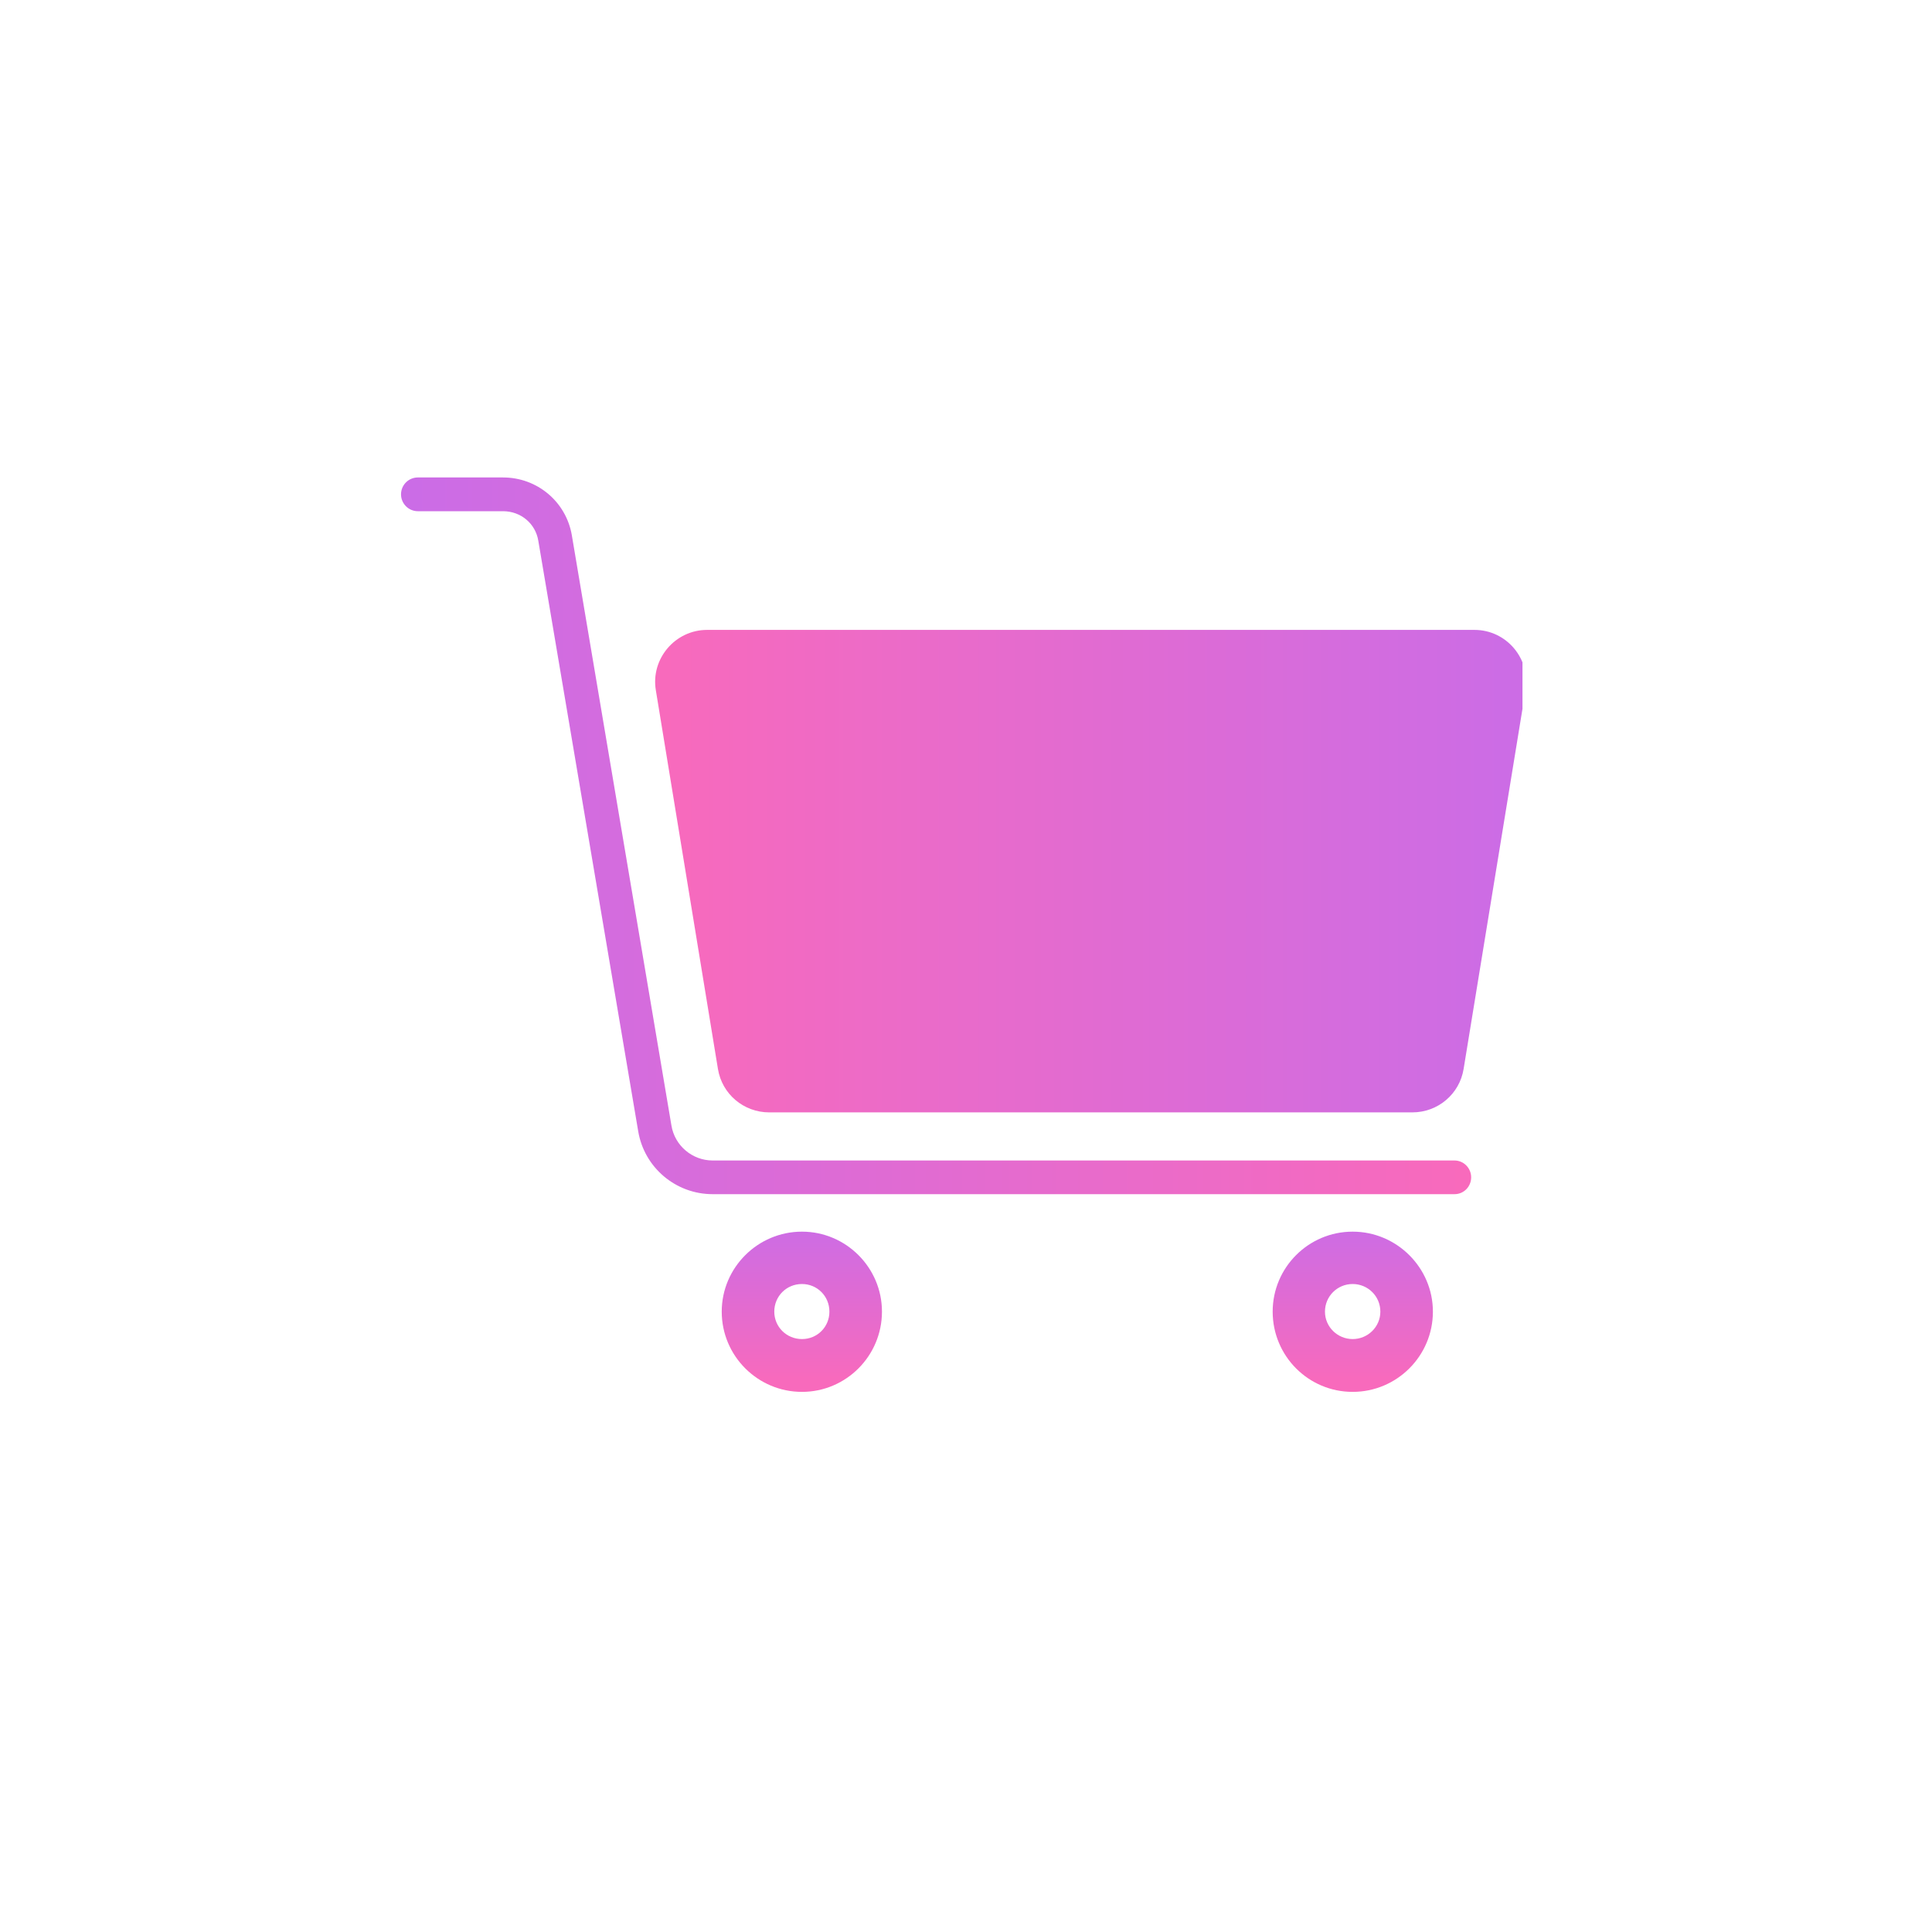 <svg xmlns="http://www.w3.org/2000/svg" width="40" zoomAndPan="magnify" viewBox="0 0 30 30" height="40"
     preserveAspectRatio="xMidYMid meet" version="1.0">
    <defs>
        <clipPath id="6669008e4d">
            <path d="M 6.223 7.414 L 23 7.414 L 23 19 L 6.223 19 Z M 6.223 7.414 "
                  clip-rule="nonzero"/>
        </clipPath>
        <clipPath id="c582bc84c1">
            <path d="M 22.844 18.281 C 22.844 18.426 22.73 18.543 22.586 18.543 L 11.066 18.543 C 10.492 18.543 10.004 18.129 9.91 17.566 L 8.359 8.398 C 8.316 8.129 8.086 7.938 7.812 7.938 L 6.488 7.938 C 6.344 7.938 6.227 7.82 6.227 7.676 C 6.227 7.531 6.344 7.414 6.488 7.414 L 7.812 7.414 C 8.34 7.414 8.789 7.789 8.879 8.309 L 10.426 17.477 C 10.477 17.789 10.75 18.02 11.066 18.02 L 22.586 18.02 C 22.727 18.02 22.844 18.137 22.844 18.281 Z M 22.844 18.281 "
                  clip-rule="nonzero"/>
        </clipPath>
        <linearGradient x1="-0" gradientTransform="matrix(0.037, 0, 0, 0.037, 6.228, 7.414)"
                        y1="149.037" x2="445.1" gradientUnits="userSpaceOnUse" y2="149.037" id="8c7c263ca8">
            <stop stop-opacity="1" stop-color="rgb(79.599%, 42.4%, 90.199%)" offset="0"/>
            <stop stop-opacity="1" stop-color="rgb(79.736%, 42.393%, 90.07%)" offset="0.016"/>
            <stop stop-opacity="1" stop-color="rgb(80.014%, 42.38%, 89.812%)" offset="0.031"/>
            <stop stop-opacity="1" stop-color="rgb(80.29%, 42.368%, 89.554%)" offset="0.047"/>
            <stop stop-opacity="1" stop-color="rgb(80.566%, 42.355%, 89.296%)" offset="0.062"/>
            <stop stop-opacity="1" stop-color="rgb(80.843%, 42.343%, 89.038%)" offset="0.078"/>
            <stop stop-opacity="1" stop-color="rgb(81.12%, 42.331%, 88.78%)" offset="0.094"/>
            <stop stop-opacity="1" stop-color="rgb(81.396%, 42.317%, 88.522%)" offset="0.109"/>
            <stop stop-opacity="1" stop-color="rgb(81.673%, 42.305%, 88.264%)" offset="0.125"/>
            <stop stop-opacity="1" stop-color="rgb(81.95%, 42.293%, 88.007%)" offset="0.141"/>
            <stop stop-opacity="1" stop-color="rgb(82.227%, 42.281%, 87.749%)" offset="0.156"/>
            <stop stop-opacity="1" stop-color="rgb(82.503%, 42.268%, 87.491%)" offset="0.172"/>
            <stop stop-opacity="1" stop-color="rgb(82.779%, 42.255%, 87.233%)" offset="0.188"/>
            <stop stop-opacity="1" stop-color="rgb(83.057%, 42.242%, 86.975%)" offset="0.203"/>
            <stop stop-opacity="1" stop-color="rgb(83.333%, 42.23%, 86.717%)" offset="0.219"/>
            <stop stop-opacity="1" stop-color="rgb(83.609%, 42.218%, 86.459%)" offset="0.234"/>
            <stop stop-opacity="1" stop-color="rgb(83.885%, 42.206%, 86.201%)" offset="0.25"/>
            <stop stop-opacity="1" stop-color="rgb(84.163%, 42.192%, 85.944%)" offset="0.266"/>
            <stop stop-opacity="1" stop-color="rgb(84.439%, 42.18%, 85.686%)" offset="0.281"/>
            <stop stop-opacity="1" stop-color="rgb(84.715%, 42.168%, 85.428%)" offset="0.297"/>
            <stop stop-opacity="1" stop-color="rgb(84.991%, 42.155%, 85.17%)" offset="0.312"/>
            <stop stop-opacity="1" stop-color="rgb(85.269%, 42.143%, 84.912%)" offset="0.328"/>
            <stop stop-opacity="1" stop-color="rgb(85.545%, 42.131%, 84.654%)" offset="0.344"/>
            <stop stop-opacity="1" stop-color="rgb(85.822%, 42.117%, 84.396%)" offset="0.359"/>
            <stop stop-opacity="1" stop-color="rgb(86.099%, 42.105%, 84.14%)" offset="0.375"/>
            <stop stop-opacity="1" stop-color="rgb(86.375%, 42.093%, 83.882%)" offset="0.391"/>
            <stop stop-opacity="1" stop-color="rgb(86.652%, 42.081%, 83.624%)" offset="0.406"/>
            <stop stop-opacity="1" stop-color="rgb(86.928%, 42.068%, 83.366%)" offset="0.422"/>
            <stop stop-opacity="1" stop-color="rgb(87.206%, 42.055%, 83.109%)" offset="0.438"/>
            <stop stop-opacity="1" stop-color="rgb(87.482%, 42.043%, 82.851%)" offset="0.453"/>
            <stop stop-opacity="1" stop-color="rgb(87.758%, 42.03%, 82.593%)" offset="0.469"/>
            <stop stop-opacity="1" stop-color="rgb(88.034%, 42.018%, 82.335%)" offset="0.484"/>
            <stop stop-opacity="1" stop-color="rgb(88.312%, 42.006%, 82.077%)" offset="0.5"/>
            <stop stop-opacity="1" stop-color="rgb(88.588%, 41.992%, 81.819%)" offset="0.516"/>
            <stop stop-opacity="1" stop-color="rgb(88.864%, 41.98%, 81.561%)" offset="0.531"/>
            <stop stop-opacity="1" stop-color="rgb(89.142%, 41.968%, 81.303%)" offset="0.547"/>
            <stop stop-opacity="1" stop-color="rgb(89.418%, 41.956%, 81.046%)" offset="0.562"/>
            <stop stop-opacity="1" stop-color="rgb(89.694%, 41.943%, 80.788%)" offset="0.578"/>
            <stop stop-opacity="1" stop-color="rgb(89.97%, 41.93%, 80.53%)" offset="0.594"/>
            <stop stop-opacity="1" stop-color="rgb(90.248%, 41.917%, 80.272%)" offset="0.609"/>
            <stop stop-opacity="1" stop-color="rgb(90.524%, 41.905%, 80.014%)" offset="0.625"/>
            <stop stop-opacity="1" stop-color="rgb(90.8%, 41.893%, 79.756%)" offset="0.641"/>
            <stop stop-opacity="1" stop-color="rgb(91.077%, 41.881%, 79.498%)" offset="0.656"/>
            <stop stop-opacity="1" stop-color="rgb(91.354%, 41.867%, 79.24%)" offset="0.672"/>
            <stop stop-opacity="1" stop-color="rgb(91.631%, 41.855%, 78.983%)" offset="0.688"/>
            <stop stop-opacity="1" stop-color="rgb(91.907%, 41.843%, 78.725%)" offset="0.703"/>
            <stop stop-opacity="1" stop-color="rgb(92.183%, 41.83%, 78.467%)" offset="0.719"/>
            <stop stop-opacity="1" stop-color="rgb(92.461%, 41.818%, 78.209%)" offset="0.734"/>
            <stop stop-opacity="1" stop-color="rgb(92.737%, 41.806%, 77.951%)" offset="0.75"/>
            <stop stop-opacity="1" stop-color="rgb(93.013%, 41.792%, 77.693%)" offset="0.766"/>
            <stop stop-opacity="1" stop-color="rgb(93.291%, 41.78%, 77.435%)" offset="0.781"/>
            <stop stop-opacity="1" stop-color="rgb(93.567%, 41.768%, 77.177%)" offset="0.797"/>
            <stop stop-opacity="1" stop-color="rgb(93.843%, 41.756%, 76.92%)" offset="0.812"/>
            <stop stop-opacity="1" stop-color="rgb(94.119%, 41.743%, 76.662%)" offset="0.828"/>
            <stop stop-opacity="1" stop-color="rgb(94.397%, 41.73%, 76.404%)" offset="0.844"/>
            <stop stop-opacity="1" stop-color="rgb(94.673%, 41.718%, 76.146%)" offset="0.859"/>
            <stop stop-opacity="1" stop-color="rgb(94.949%, 41.705%, 75.888%)" offset="0.875"/>
            <stop stop-opacity="1" stop-color="rgb(95.226%, 41.693%, 75.63%)" offset="0.891"/>
            <stop stop-opacity="1" stop-color="rgb(95.503%, 41.681%, 75.372%)" offset="0.906"/>
            <stop stop-opacity="1" stop-color="rgb(95.779%, 41.667%, 75.114%)" offset="0.922"/>
            <stop stop-opacity="1" stop-color="rgb(96.056%, 41.655%, 74.857%)" offset="0.938"/>
            <stop stop-opacity="1" stop-color="rgb(96.332%, 41.643%, 74.599%)" offset="0.953"/>
            <stop stop-opacity="1" stop-color="rgb(96.609%, 41.631%, 74.341%)" offset="0.969"/>
            <stop stop-opacity="1" stop-color="rgb(96.886%, 41.618%, 74.083%)" offset="0.984"/>
            <stop stop-opacity="1" stop-color="rgb(97.162%, 41.605%, 73.827%)" offset="1"/>
        </linearGradient>
        <clipPath id="956aaa0241">
            <path d="M 11 19 L 23 19 L 23 21.93 L 11 21.93 Z M 11 19 " clip-rule="nonzero"/>
        </clipPath>
        <clipPath id="aaf0e31996">
            <path d="M 12.453 19.125 C 11.766 19.125 11.207 19.684 11.207 20.367 C 11.207 21.055 11.766 21.613 12.453 21.613 C 13.137 21.613 13.695 21.055 13.695 20.367 C 13.695 19.684 13.137 19.125 12.453 19.125 Z M 12.453 20.793 C 12.215 20.793 12.023 20.605 12.023 20.367 C 12.023 20.129 12.211 19.938 12.453 19.938 C 12.688 19.938 12.879 20.125 12.879 20.367 C 12.879 20.605 12.691 20.793 12.453 20.793 Z M 21.004 19.125 C 20.316 19.125 19.762 19.684 19.762 20.367 C 19.762 21.055 20.316 21.613 21.004 21.613 C 21.691 21.613 22.25 21.055 22.25 20.367 C 22.25 19.684 21.688 19.125 21.004 19.125 Z M 21.004 20.793 C 20.77 20.793 20.574 20.605 20.574 20.367 C 20.574 20.129 20.766 19.938 21.004 19.938 C 21.238 19.938 21.434 20.125 21.434 20.367 C 21.434 20.605 21.238 20.793 21.004 20.793 Z M 21.004 20.793 "
                  clip-rule="nonzero"/>
        </clipPath>
        <linearGradient x1="281.241" gradientTransform="matrix(0.037, 0, 0, 0.037, 6.228, 7.414)"
                        y1="380.3" x2="281.241" gradientUnits="userSpaceOnUse" y2="313.7" id="33b9df64ac">
            <stop stop-opacity="1" stop-color="rgb(97.299%, 41.599%, 73.7%)" offset="0"/>
            <stop stop-opacity="1" stop-color="rgb(97.168%, 41.605%, 73.82%)" offset="0.016"/>
            <stop stop-opacity="1" stop-color="rgb(96.899%, 41.617%, 74.071%)" offset="0.031"/>
            <stop stop-opacity="1" stop-color="rgb(96.623%, 41.629%, 74.329%)" offset="0.047"/>
            <stop stop-opacity="1" stop-color="rgb(96.346%, 41.643%, 74.586%)" offset="0.062"/>
            <stop stop-opacity="1" stop-color="rgb(96.069%, 41.655%, 74.844%)" offset="0.078"/>
            <stop stop-opacity="1" stop-color="rgb(95.793%, 41.667%, 75.102%)" offset="0.094"/>
            <stop stop-opacity="1" stop-color="rgb(95.515%, 41.679%, 75.36%)" offset="0.109"/>
            <stop stop-opacity="1" stop-color="rgb(95.239%, 41.692%, 75.618%)" offset="0.125"/>
            <stop stop-opacity="1" stop-color="rgb(94.963%, 41.705%, 75.876%)" offset="0.141"/>
            <stop stop-opacity="1" stop-color="rgb(94.685%, 41.718%, 76.134%)" offset="0.156"/>
            <stop stop-opacity="1" stop-color="rgb(94.409%, 41.73%, 76.392%)" offset="0.172"/>
            <stop stop-opacity="1" stop-color="rgb(94.133%, 41.742%, 76.649%)" offset="0.188"/>
            <stop stop-opacity="1" stop-color="rgb(93.855%, 41.754%, 76.907%)" offset="0.203"/>
            <stop stop-opacity="1" stop-color="rgb(93.579%, 41.768%, 77.165%)" offset="0.219"/>
            <stop stop-opacity="1" stop-color="rgb(93.303%, 41.78%, 77.423%)" offset="0.234"/>
            <stop stop-opacity="1" stop-color="rgb(93.027%, 41.792%, 77.681%)" offset="0.25"/>
            <stop stop-opacity="1" stop-color="rgb(92.749%, 41.805%, 77.939%)" offset="0.266"/>
            <stop stop-opacity="1" stop-color="rgb(92.473%, 41.817%, 78.197%)" offset="0.281"/>
            <stop stop-opacity="1" stop-color="rgb(92.197%, 41.83%, 78.455%)" offset="0.297"/>
            <stop stop-opacity="1" stop-color="rgb(91.919%, 41.843%, 78.712%)" offset="0.312"/>
            <stop stop-opacity="1" stop-color="rgb(91.643%, 41.855%, 78.97%)" offset="0.328"/>
            <stop stop-opacity="1" stop-color="rgb(91.367%, 41.867%, 79.228%)" offset="0.344"/>
            <stop stop-opacity="1" stop-color="rgb(91.089%, 41.879%, 79.486%)" offset="0.359"/>
            <stop stop-opacity="1" stop-color="rgb(90.813%, 41.891%, 79.744%)" offset="0.375"/>
            <stop stop-opacity="1" stop-color="rgb(90.536%, 41.905%, 80.002%)" offset="0.391"/>
            <stop stop-opacity="1" stop-color="rgb(90.259%, 41.917%, 80.26%)" offset="0.406"/>
            <stop stop-opacity="1" stop-color="rgb(89.983%, 41.93%, 80.518%)" offset="0.422"/>
            <stop stop-opacity="1" stop-color="rgb(89.706%, 41.942%, 80.775%)" offset="0.438"/>
            <stop stop-opacity="1" stop-color="rgb(89.43%, 41.954%, 81.035%)" offset="0.453"/>
            <stop stop-opacity="1" stop-color="rgb(89.153%, 41.968%, 81.293%)" offset="0.469"/>
            <stop stop-opacity="1" stop-color="rgb(88.876%, 41.98%, 81.551%)" offset="0.484"/>
            <stop stop-opacity="1" stop-color="rgb(88.6%, 41.992%, 81.808%)" offset="0.5"/>
            <stop stop-opacity="1" stop-color="rgb(88.322%, 42.004%, 82.066%)" offset="0.516"/>
            <stop stop-opacity="1" stop-color="rgb(88.046%, 42.017%, 82.324%)" offset="0.531"/>
            <stop stop-opacity="1" stop-color="rgb(87.77%, 42.03%, 82.582%)" offset="0.547"/>
            <stop stop-opacity="1" stop-color="rgb(87.492%, 42.043%, 82.84%)" offset="0.562"/>
            <stop stop-opacity="1" stop-color="rgb(87.216%, 42.055%, 83.098%)" offset="0.578"/>
            <stop stop-opacity="1" stop-color="rgb(86.94%, 42.067%, 83.356%)" offset="0.594"/>
            <stop stop-opacity="1" stop-color="rgb(86.664%, 42.079%, 83.614%)" offset="0.609"/>
            <stop stop-opacity="1" stop-color="rgb(86.386%, 42.093%, 83.871%)" offset="0.625"/>
            <stop stop-opacity="1" stop-color="rgb(86.11%, 42.105%, 84.129%)" offset="0.641"/>
            <stop stop-opacity="1" stop-color="rgb(85.834%, 42.117%, 84.387%)" offset="0.656"/>
            <stop stop-opacity="1" stop-color="rgb(85.556%, 42.13%, 84.645%)" offset="0.672"/>
            <stop stop-opacity="1" stop-color="rgb(85.28%, 42.142%, 84.903%)" offset="0.688"/>
            <stop stop-opacity="1" stop-color="rgb(85.004%, 42.155%, 85.161%)" offset="0.703"/>
            <stop stop-opacity="1" stop-color="rgb(84.726%, 42.168%, 85.419%)" offset="0.719"/>
            <stop stop-opacity="1" stop-color="rgb(84.45%, 42.18%, 85.677%)" offset="0.734"/>
            <stop stop-opacity="1" stop-color="rgb(84.174%, 42.192%, 85.934%)" offset="0.75"/>
            <stop stop-opacity="1" stop-color="rgb(83.896%, 42.204%, 86.192%)" offset="0.766"/>
            <stop stop-opacity="1" stop-color="rgb(83.62%, 42.218%, 86.45%)" offset="0.781"/>
            <stop stop-opacity="1" stop-color="rgb(83.344%, 42.23%, 86.708%)" offset="0.797"/>
            <stop stop-opacity="1" stop-color="rgb(83.067%, 42.242%, 86.966%)" offset="0.812"/>
            <stop stop-opacity="1" stop-color="rgb(82.79%, 42.255%, 87.224%)" offset="0.828"/>
            <stop stop-opacity="1" stop-color="rgb(82.513%, 42.267%, 87.482%)" offset="0.844"/>
            <stop stop-opacity="1" stop-color="rgb(82.237%, 42.281%, 87.74%)" offset="0.859"/>
            <stop stop-opacity="1" stop-color="rgb(81.96%, 42.293%, 87.997%)" offset="0.875"/>
            <stop stop-opacity="1" stop-color="rgb(81.683%, 42.305%, 88.255%)" offset="0.891"/>
            <stop stop-opacity="1" stop-color="rgb(81.407%, 42.317%, 88.513%)" offset="0.906"/>
            <stop stop-opacity="1" stop-color="rgb(81.129%, 42.329%, 88.771%)" offset="0.922"/>
            <stop stop-opacity="1" stop-color="rgb(80.853%, 42.342%, 89.029%)" offset="0.938"/>
            <stop stop-opacity="1" stop-color="rgb(80.577%, 42.355%, 89.287%)" offset="0.953"/>
            <stop stop-opacity="1" stop-color="rgb(80.301%, 42.368%, 89.545%)" offset="0.969"/>
            <stop stop-opacity="1" stop-color="rgb(80.023%, 42.38%, 89.803%)" offset="0.984"/>
            <stop stop-opacity="1" stop-color="rgb(79.747%, 42.392%, 90.06%)" offset="1"/>
        </linearGradient>
        <clipPath id="8ece88fc97">
            <path d="M 10 9 L 23.641 9 L 23.641 18 L 10 18 Z M 10 9 " clip-rule="nonzero"/>
        </clipPath>
        <clipPath id="308682d646">
            <path d="M 10.98 9.781 L 22.895 9.781 C 23.391 9.781 23.77 10.227 23.688 10.719 L 22.727 16.598 C 22.664 16.988 22.328 17.273 21.93 17.273 L 11.945 17.273 C 11.547 17.273 11.211 16.988 11.148 16.598 L 10.184 10.719 C 10.102 10.23 10.484 9.781 10.98 9.781 Z M 10.98 9.781 "
                  clip-rule="nonzero"/>
        </clipPath>
        <linearGradient x1="103.8" gradientTransform="matrix(0.037, 0, 0, 0.037, 6.228, 7.414)"
                        y1="163.75" x2="466.411" gradientUnits="userSpaceOnUse" y2="163.75" id="56aba22c50">
            <stop stop-opacity="1" stop-color="rgb(97.299%, 41.599%, 73.7%)" offset="0"/>
            <stop stop-opacity="1" stop-color="rgb(97.206%, 41.603%, 73.785%)" offset="0.016"/>
            <stop stop-opacity="1" stop-color="rgb(96.976%, 41.614%, 74.001%)" offset="0.031"/>
            <stop stop-opacity="1" stop-color="rgb(96.698%, 41.626%, 74.258%)" offset="0.047"/>
            <stop stop-opacity="1" stop-color="rgb(96.422%, 41.638%, 74.516%)" offset="0.062"/>
            <stop stop-opacity="1" stop-color="rgb(96.146%, 41.652%, 74.774%)" offset="0.078"/>
            <stop stop-opacity="1" stop-color="rgb(95.868%, 41.664%, 75.032%)" offset="0.094"/>
            <stop stop-opacity="1" stop-color="rgb(95.592%, 41.676%, 75.29%)" offset="0.109"/>
            <stop stop-opacity="1" stop-color="rgb(95.314%, 41.689%, 75.548%)" offset="0.125"/>
            <stop stop-opacity="1" stop-color="rgb(95.038%, 41.701%, 75.806%)" offset="0.141"/>
            <stop stop-opacity="1" stop-color="rgb(94.762%, 41.714%, 76.064%)" offset="0.156"/>
            <stop stop-opacity="1" stop-color="rgb(94.484%, 41.727%, 76.323%)" offset="0.172"/>
            <stop stop-opacity="1" stop-color="rgb(94.208%, 41.739%, 76.581%)" offset="0.188"/>
            <stop stop-opacity="1" stop-color="rgb(93.93%, 41.751%, 76.839%)" offset="0.203"/>
            <stop stop-opacity="1" stop-color="rgb(93.654%, 41.763%, 77.097%)" offset="0.219"/>
            <stop stop-opacity="1" stop-color="rgb(93.378%, 41.777%, 77.354%)" offset="0.234"/>
            <stop stop-opacity="1" stop-color="rgb(93.1%, 41.789%, 77.612%)" offset="0.25"/>
            <stop stop-opacity="1" stop-color="rgb(92.824%, 41.801%, 77.87%)" offset="0.266"/>
            <stop stop-opacity="1" stop-color="rgb(92.546%, 41.814%, 78.128%)" offset="0.281"/>
            <stop stop-opacity="1" stop-color="rgb(92.27%, 41.826%, 78.386%)" offset="0.297"/>
            <stop stop-opacity="1" stop-color="rgb(91.994%, 41.84%, 78.644%)" offset="0.312"/>
            <stop stop-opacity="1" stop-color="rgb(91.716%, 41.852%, 78.902%)" offset="0.328"/>
            <stop stop-opacity="1" stop-color="rgb(91.44%, 41.864%, 79.161%)" offset="0.344"/>
            <stop stop-opacity="1" stop-color="rgb(91.162%, 41.876%, 79.419%)" offset="0.359"/>
            <stop stop-opacity="1" stop-color="rgb(90.886%, 41.888%, 79.677%)" offset="0.375"/>
            <stop stop-opacity="1" stop-color="rgb(90.61%, 41.902%, 79.935%)" offset="0.391"/>
            <stop stop-opacity="1" stop-color="rgb(90.332%, 41.914%, 80.193%)" offset="0.406"/>
            <stop stop-opacity="1" stop-color="rgb(90.056%, 41.927%, 80.45%)" offset="0.422"/>
            <stop stop-opacity="1" stop-color="rgb(89.78%, 41.939%, 80.708%)" offset="0.438"/>
            <stop stop-opacity="1" stop-color="rgb(89.502%, 41.951%, 80.966%)" offset="0.453"/>
            <stop stop-opacity="1" stop-color="rgb(89.226%, 41.965%, 81.224%)" offset="0.469"/>
            <stop stop-opacity="1" stop-color="rgb(88.948%, 41.977%, 81.482%)" offset="0.484"/>
            <stop stop-opacity="1" stop-color="rgb(88.672%, 41.989%, 81.741%)" offset="0.5"/>
            <stop stop-opacity="1" stop-color="rgb(88.396%, 42.001%, 81.999%)" offset="0.516"/>
            <stop stop-opacity="1" stop-color="rgb(88.118%, 42.014%, 82.257%)" offset="0.531"/>
            <stop stop-opacity="1" stop-color="rgb(87.842%, 42.027%, 82.515%)" offset="0.547"/>
            <stop stop-opacity="1" stop-color="rgb(87.564%, 42.039%, 82.773%)" offset="0.562"/>
            <stop stop-opacity="1" stop-color="rgb(87.288%, 42.052%, 83.031%)" offset="0.578"/>
            <stop stop-opacity="1" stop-color="rgb(87.012%, 42.064%, 83.289%)" offset="0.594"/>
            <stop stop-opacity="1" stop-color="rgb(86.734%, 42.076%, 83.546%)" offset="0.609"/>
            <stop stop-opacity="1" stop-color="rgb(86.458%, 42.09%, 83.804%)" offset="0.625"/>
            <stop stop-opacity="1" stop-color="rgb(86.18%, 42.102%, 84.062%)" offset="0.641"/>
            <stop stop-opacity="1" stop-color="rgb(85.904%, 42.114%, 84.32%)" offset="0.656"/>
            <stop stop-opacity="1" stop-color="rgb(85.628%, 42.126%, 84.579%)" offset="0.672"/>
            <stop stop-opacity="1" stop-color="rgb(85.35%, 42.139%, 84.837%)" offset="0.688"/>
            <stop stop-opacity="1" stop-color="rgb(85.074%, 42.151%, 85.095%)" offset="0.703"/>
            <stop stop-opacity="1" stop-color="rgb(84.796%, 42.165%, 85.353%)" offset="0.719"/>
            <stop stop-opacity="1" stop-color="rgb(84.52%, 42.177%, 85.611%)" offset="0.734"/>
            <stop stop-opacity="1" stop-color="rgb(84.244%, 42.189%, 85.869%)" offset="0.75"/>
            <stop stop-opacity="1" stop-color="rgb(83.966%, 42.201%, 86.127%)" offset="0.766"/>
            <stop stop-opacity="1" stop-color="rgb(83.69%, 42.213%, 86.385%)" offset="0.781"/>
            <stop stop-opacity="1" stop-color="rgb(83.414%, 42.227%, 86.642%)" offset="0.797"/>
            <stop stop-opacity="1" stop-color="rgb(83.136%, 42.239%, 86.9%)" offset="0.812"/>
            <stop stop-opacity="1" stop-color="rgb(82.86%, 42.252%, 87.16%)" offset="0.828"/>
            <stop stop-opacity="1" stop-color="rgb(82.582%, 42.264%, 87.418%)" offset="0.844"/>
            <stop stop-opacity="1" stop-color="rgb(82.306%, 42.276%, 87.675%)" offset="0.859"/>
            <stop stop-opacity="1" stop-color="rgb(82.03%, 42.29%, 87.933%)" offset="0.875"/>
            <stop stop-opacity="1" stop-color="rgb(81.752%, 42.302%, 88.191%)" offset="0.891"/>
            <stop stop-opacity="1" stop-color="rgb(81.476%, 42.314%, 88.449%)" offset="0.906"/>
            <stop stop-opacity="1" stop-color="rgb(81.198%, 42.326%, 88.707%)" offset="0.922"/>
            <stop stop-opacity="1" stop-color="rgb(80.922%, 42.339%, 88.965%)" offset="0.938"/>
            <stop stop-opacity="1" stop-color="rgb(80.646%, 42.352%, 89.223%)" offset="0.953"/>
            <stop stop-opacity="1" stop-color="rgb(80.368%, 42.365%, 89.481%)" offset="0.969"/>
            <stop stop-opacity="1" stop-color="rgb(80.092%, 42.377%, 89.738%)" offset="0.984"/>
            <stop stop-opacity="1" stop-color="rgb(79.814%, 42.389%, 89.998%)" offset="1"/>
        </linearGradient>
    </defs>
    <g clip-path="url(#6669008e4d)">
        <g clip-path="url(#c582bc84c1)">
            <path fill="url(#8c7c263ca8)"
                  d="M 6.227 7.414 L 6.227 18.543 L 22.844 18.543 L 22.844 7.414 Z M 6.227 7.414 "
                  fill-rule="nonzero"/>
        </g>
    </g>
    <g clip-path="url(#956aaa0241)">
        <g clip-path="url(#aaf0e31996)">
            <path fill="url(#33b9df64ac)"
                  d="M 11.207 19.125 L 11.207 21.613 L 22.25 21.613 L 22.25 19.125 Z M 11.207 19.125 "
                  fill-rule="nonzero"/>
        </g>
    </g>
    <g clip-path="url(#8ece88fc97)">
        <g clip-path="url(#308682d646)">
            <path fill="url(#56aba22c50)"
                  d="M 10.102 9.781 L 10.102 17.273 L 23.641 17.273 L 23.641 9.781 Z M 10.102 9.781 "
                  fill-rule="nonzero"/>
        </g>
    </g>
</svg>
